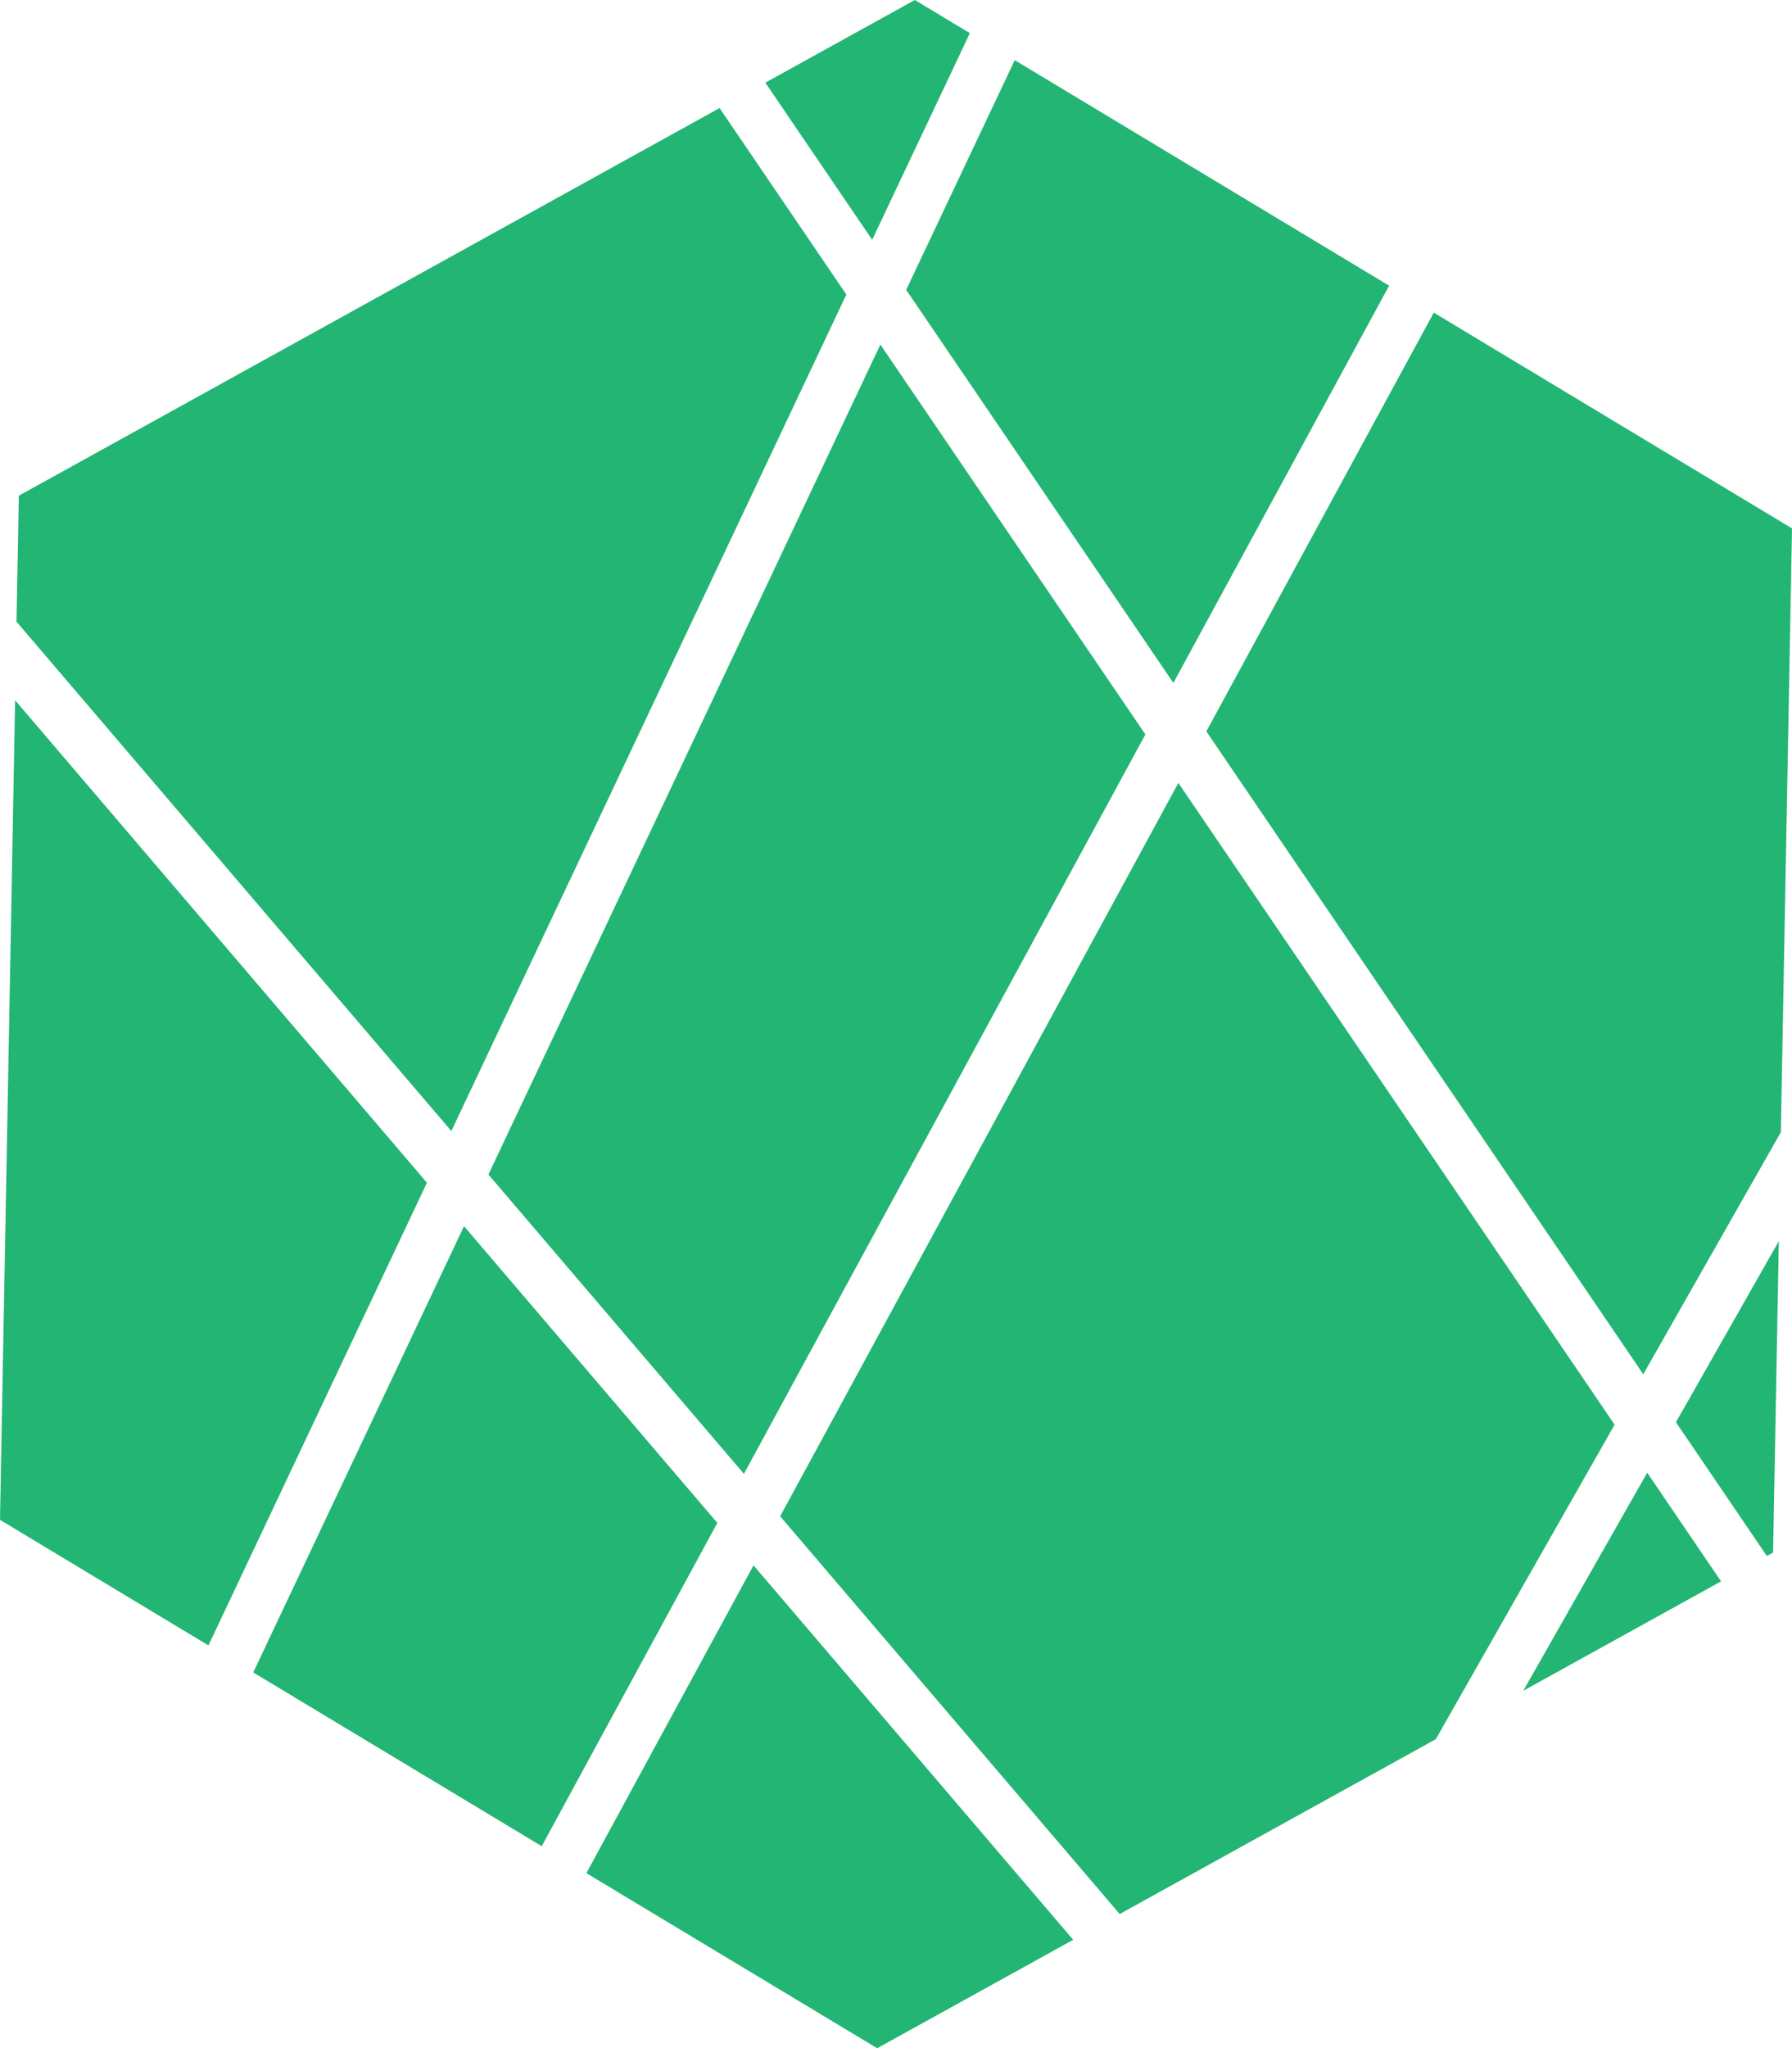 <svg id="Camada_1" data-name="Camada 1" xmlns="http://www.w3.org/2000/svg" viewBox="0 0 240.72 275.03"><defs><style>.cls-1{fill:#22b573;}</style></defs><title>logoSimbolo</title><polygon class="cls-1" points="186.6 38.36 136.31 8.08 121.73 38.92 157.62 91.7 186.6 38.36"/><polygon class="cls-1" points="34.02 224.57 72.77 247.9 96.36 204.49 62.33 164.65 34.02 224.57"/><polygon class="cls-1" points="153.86 98.62 118.26 46.27 65.61 157.71 99.93 197.9 153.86 98.62"/><polygon class="cls-1" points="225.13 190.97 237.34 208.93 238.18 208.47 238.95 166.66 225.13 190.97"/><polygon class="cls-1" points="221.27 197.75 204.62 227.03 231.19 212.34 221.27 197.75"/><polygon class="cls-1" points="192.87 233.53 216.89 191.3 158.29 105.13 104.8 203.6 150.41 257.01 192.87 233.53"/><polygon class="cls-1" points="57.35 158.81 2.03 94.03 0 204.08 28 220.94 57.35 158.81"/><polygon class="cls-1" points="101.22 210.19 78.77 251.52 117.83 275.03 144.16 260.47 101.22 210.19"/><polygon class="cls-1" points="60.63 151.87 113.69 39.55 96.66 14.51 2.53 66.56 2.22 83.48 60.63 151.87"/><polygon class="cls-1" points="117.16 32.2 130.28 4.45 122.89 0 102.81 11.1 117.16 32.2"/><polygon class="cls-1" points="162.05 98.21 220.74 184.53 239.22 152.03 240.72 70.95 192.6 41.98 162.05 98.21"/></svg>